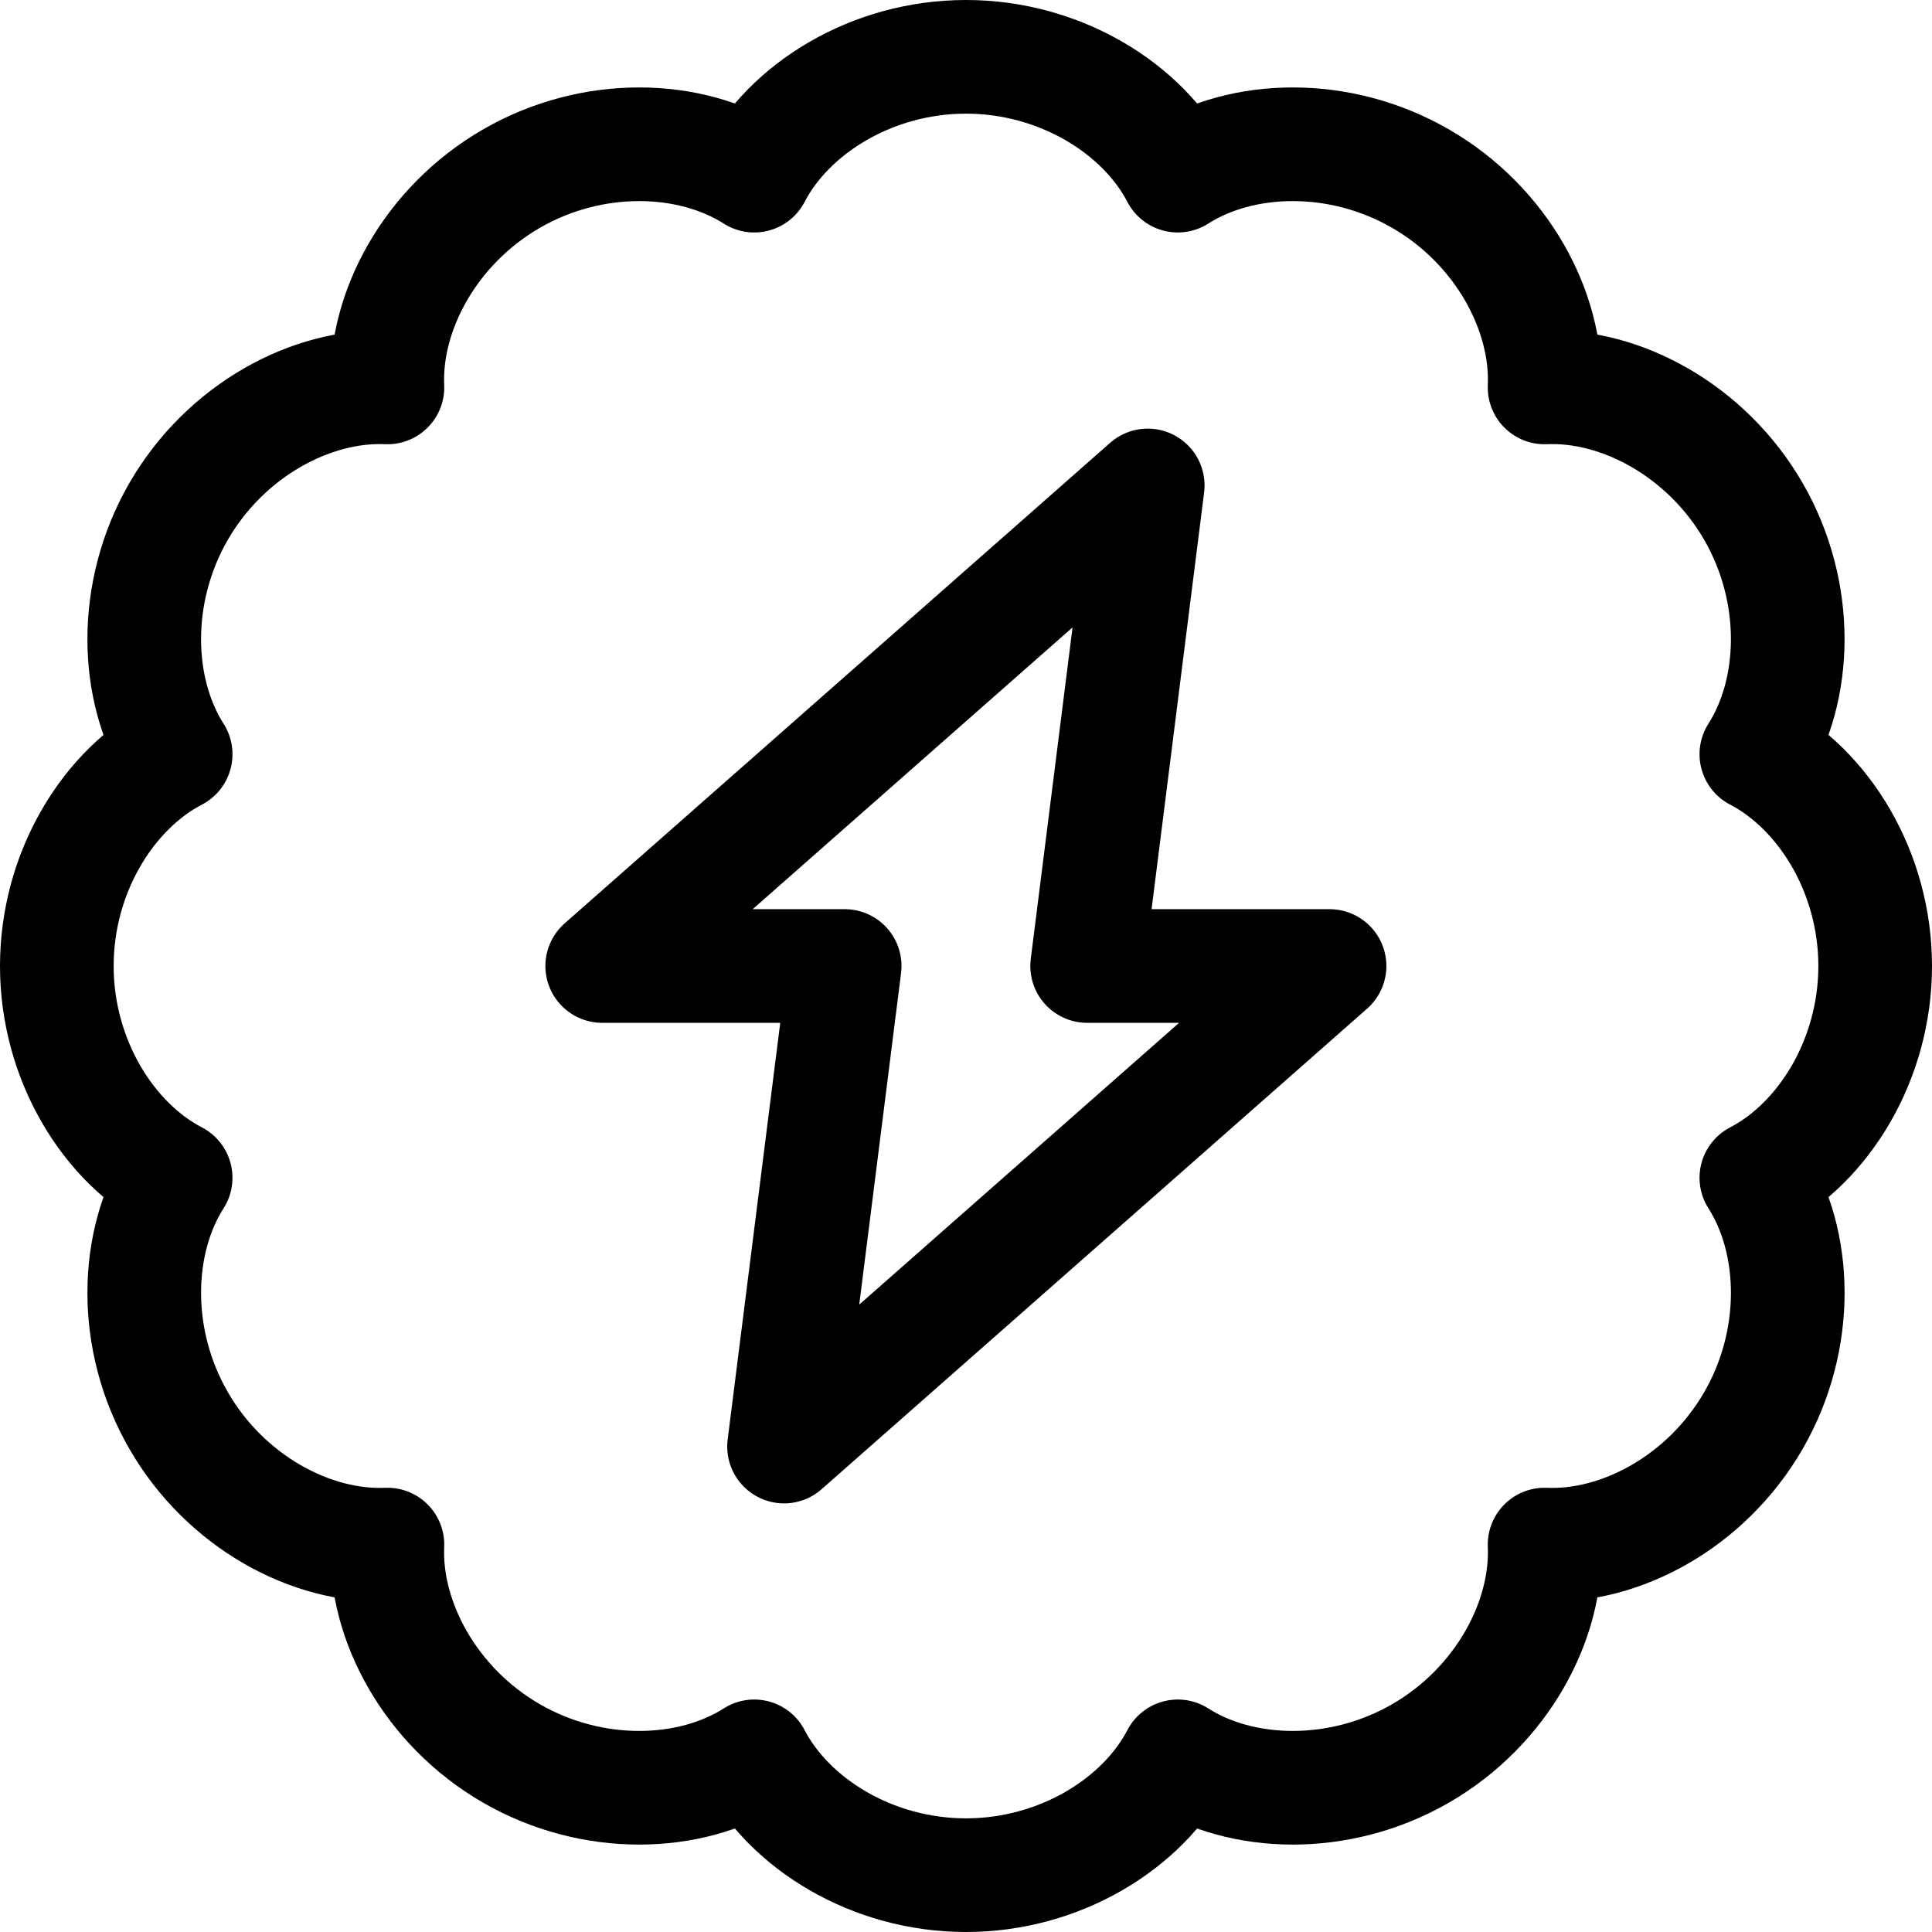 <svg width="34" height="34" viewBox="0 0 34 34" fill="none" xmlns="http://www.w3.org/2000/svg">
<path d="M13.273 3.091C13.887 1.909 15.347 1 17 1C18.653 1 20.113 1.909 20.727 3.091C21.85 2.375 23.568 2.317 25 3.144C26.432 3.971 27.241 5.487 27.182 6.818C28.513 6.759 30.03 7.569 30.857 9C31.683 10.432 31.625 12.15 30.909 13.273C32.091 13.888 33 15.347 33 17C33 18.653 32.091 20.113 30.909 20.727C31.626 21.85 31.683 23.569 30.857 25C30.03 26.432 28.513 27.241 27.182 27.182C27.241 28.513 26.432 30.03 25 30.857C23.568 31.683 21.85 31.626 20.727 30.909C20.113 32.091 18.653 33 17 33C15.347 33 13.887 32.091 13.273 30.909C12.15 31.626 10.432 31.683 9 30.857C7.568 30.03 6.759 28.513 6.818 27.182C5.487 27.241 3.97 26.432 3.144 25C2.317 23.569 2.374 21.85 3.091 20.727C1.909 20.113 1 18.653 1 17C1 15.347 1.909 13.888 3.091 13.273C2.374 12.15 2.317 10.432 3.143 9C3.97 7.569 5.487 6.759 6.818 6.818C6.759 5.487 7.568 3.971 9 3.144C10.432 2.317 12.15 2.375 13.273 3.091Z" stroke="black" stroke-width="2" stroke-miterlimit="10" stroke-linecap="round" stroke-linejoin="round"/>
<path d="M19.132 17L20.198 8.543L10.598 17H14.865L13.798 25.457L23.398 17H19.132Z" stroke="black" stroke-width="2" stroke-miterlimit="10" stroke-linecap="round" stroke-linejoin="round"/>
</svg>
